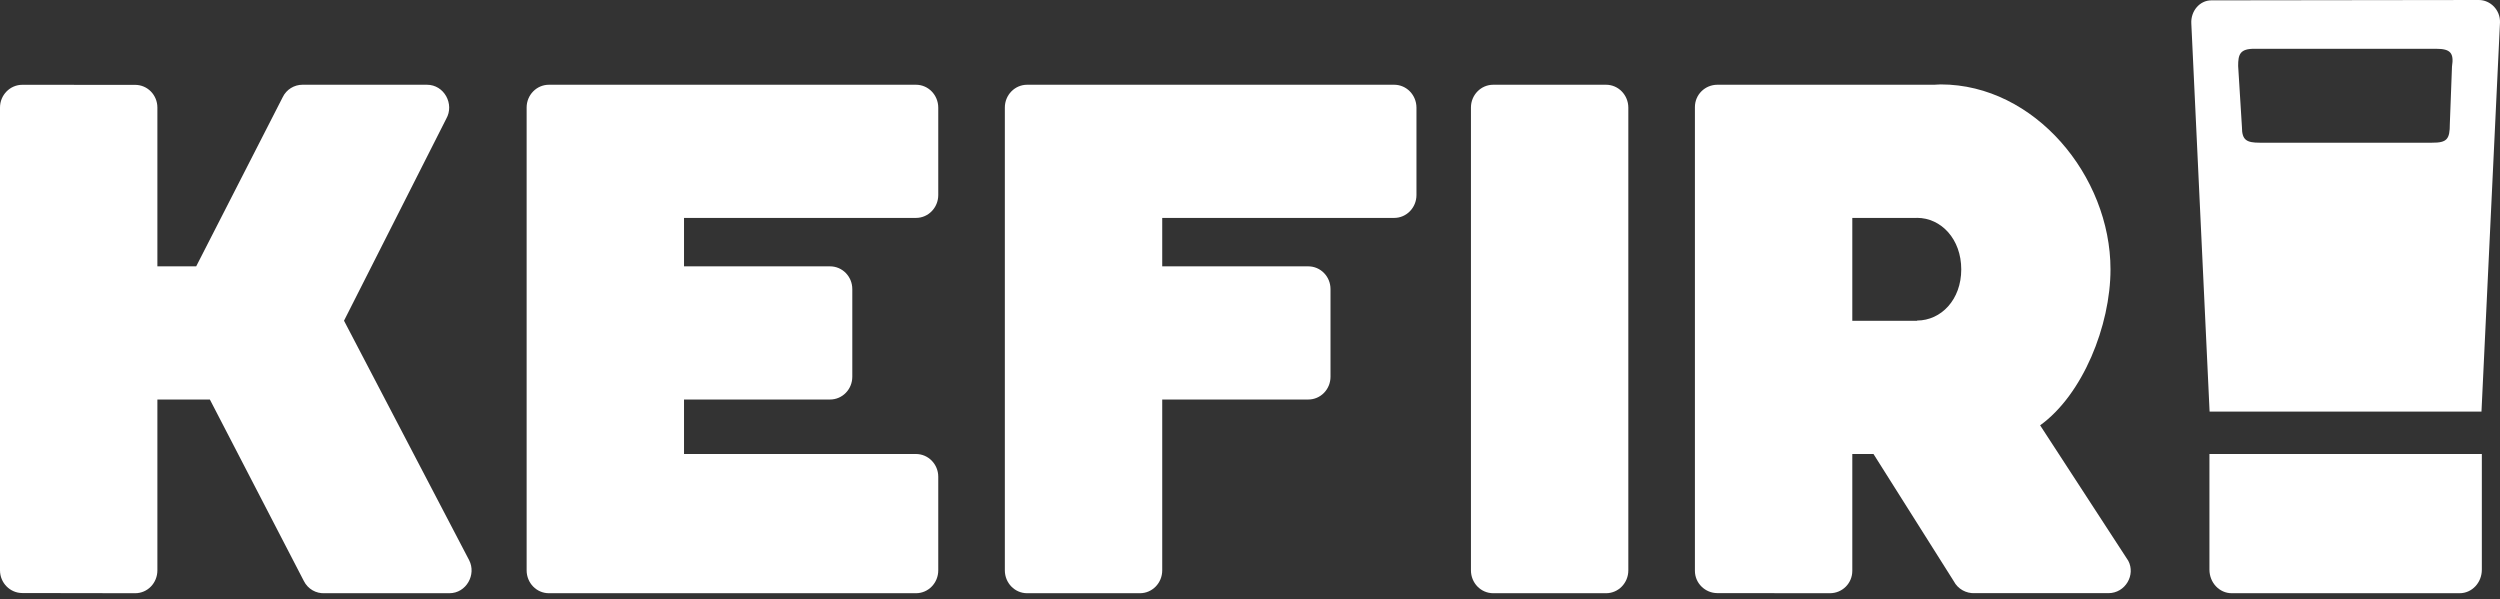 <svg width="413" height="99" viewBox="0 0 413 99" fill="none" xmlns="http://www.w3.org/2000/svg">
<rect x="0" y="0" width="413" height="99" fill="#333333" stroke="none"/>
<path d="M74.24 98C77.03 98 78.73 94.92 77.5 92.54L56.83 52.98L73.72 19.62C75.1 17.21 73.39 14 70.53 14H49.96C48.63 14 47.32 14.76 46.7 16.06L32.41 44H26V17.77C26 15.71 24.38 14.02 22.33 14.02L3.68 14.01C1.65 14.01 0 15.7 0 17.77V94.22C0 96.29 1.66 97.97 3.68 97.97L22.33 98C24.38 98 26 96.31 26 94.22V66H34.67L50.19 95.97C50.86 97.32 52.23 98.07 53.62 98H74.24Z" fill="white"/>
<path d="M90.68 14H151.32C153.36 14 154.99 15.7 155 17.77V32.22C155 34.3 153.36 36 151.32 36H113V44H137.12C139.16 44 140.8 45.68 140.8 47.76V62.24C140.8 64.31 139.17 66 137.12 66H113V75H151.32C153.36 75 155 76.7 155 78.75V94.22C155 96.31 153.36 98 151.32 98H90.68C88.64 98 87 96.31 87 94.22V17.76C87 15.7 88.64 14 90.68 14Z" fill="white"/>
<path d="M169.68 14H230.32C232.36 14 233.99 15.7 234 17.77V32.22C234 34.3 232.36 36 230.32 36H192V44H216.12C218.16 44 219.8 45.68 219.8 47.76V62.24C219.8 64.31 218.17 66 216.12 66H192V76V94.22C192 96.31 190.36 98 188.32 98H169.68C167.64 98 166 96.31 166 94.22V17.76C166 15.7 167.64 14 169.68 14Z" fill="white"/>
<path d="M246.68 14H265.32C267.36 14 268.99 15.7 269 17.77V32.22V36V45V48.76V63.24V67V76V94.22C269 96.31 267.36 98 265.32 98H246.68C244.64 98 243 96.31 243 94.22V17.76C243 15.7 244.64 14 246.68 14Z" fill="white"/>
<path fill-rule="evenodd" clip-rule="evenodd" d="M351.589 92.636L337.03 70.263C344.062 65.199 348.654 53.797 348.654 44.5C348.654 29.061 336.099 13.947 320.618 13.947C320.255 13.947 319.918 13.991 319.554 14H319.545H283.715C281.658 14 280 15.644 280 17.685V94.306C280 96.33 281.676 97.982 283.715 97.982L302.294 98C304.377 98 306 96.338 306 94.306V75H309.5L322.756 96.003C323.438 97.32 324.822 98.053 326.223 97.991H348.318C351.119 97.982 352.831 94.969 351.589 92.636ZM316.699 52.956V53H306V36H316.593C316.619 36 316.655 35.991 316.69 35.991C320.68 35.991 324 39.5 324 44.5C324 49.5 320.689 52.938 316.699 52.956Z" fill="white"/>
<path d="M365 94.101C365 96.27 366.652 98 368.682 98H406.328C408.358 98 410 96.27 410 94.101V75H365L365 94.101Z" fill="white"/>
<path d="M409.497 0L365.305 0.058C363.385 0.058 361.899 1.834 362.005 3.862L365.025 68H409.94L412.999 3.697C413.056 1.66 411.426 0 409.497 0ZM404.712 20.466C404.712 22.976 404.268 23.594 401.76 23.575H373.321C371.16 23.575 370.369 23.169 370.369 21.007L369.742 10.889C369.742 9.017 370.012 8.022 372.511 8.061H402.474C404.789 8.061 405.426 8.737 405.069 10.986L404.712 20.466Z" fill="white"/>
</svg>
